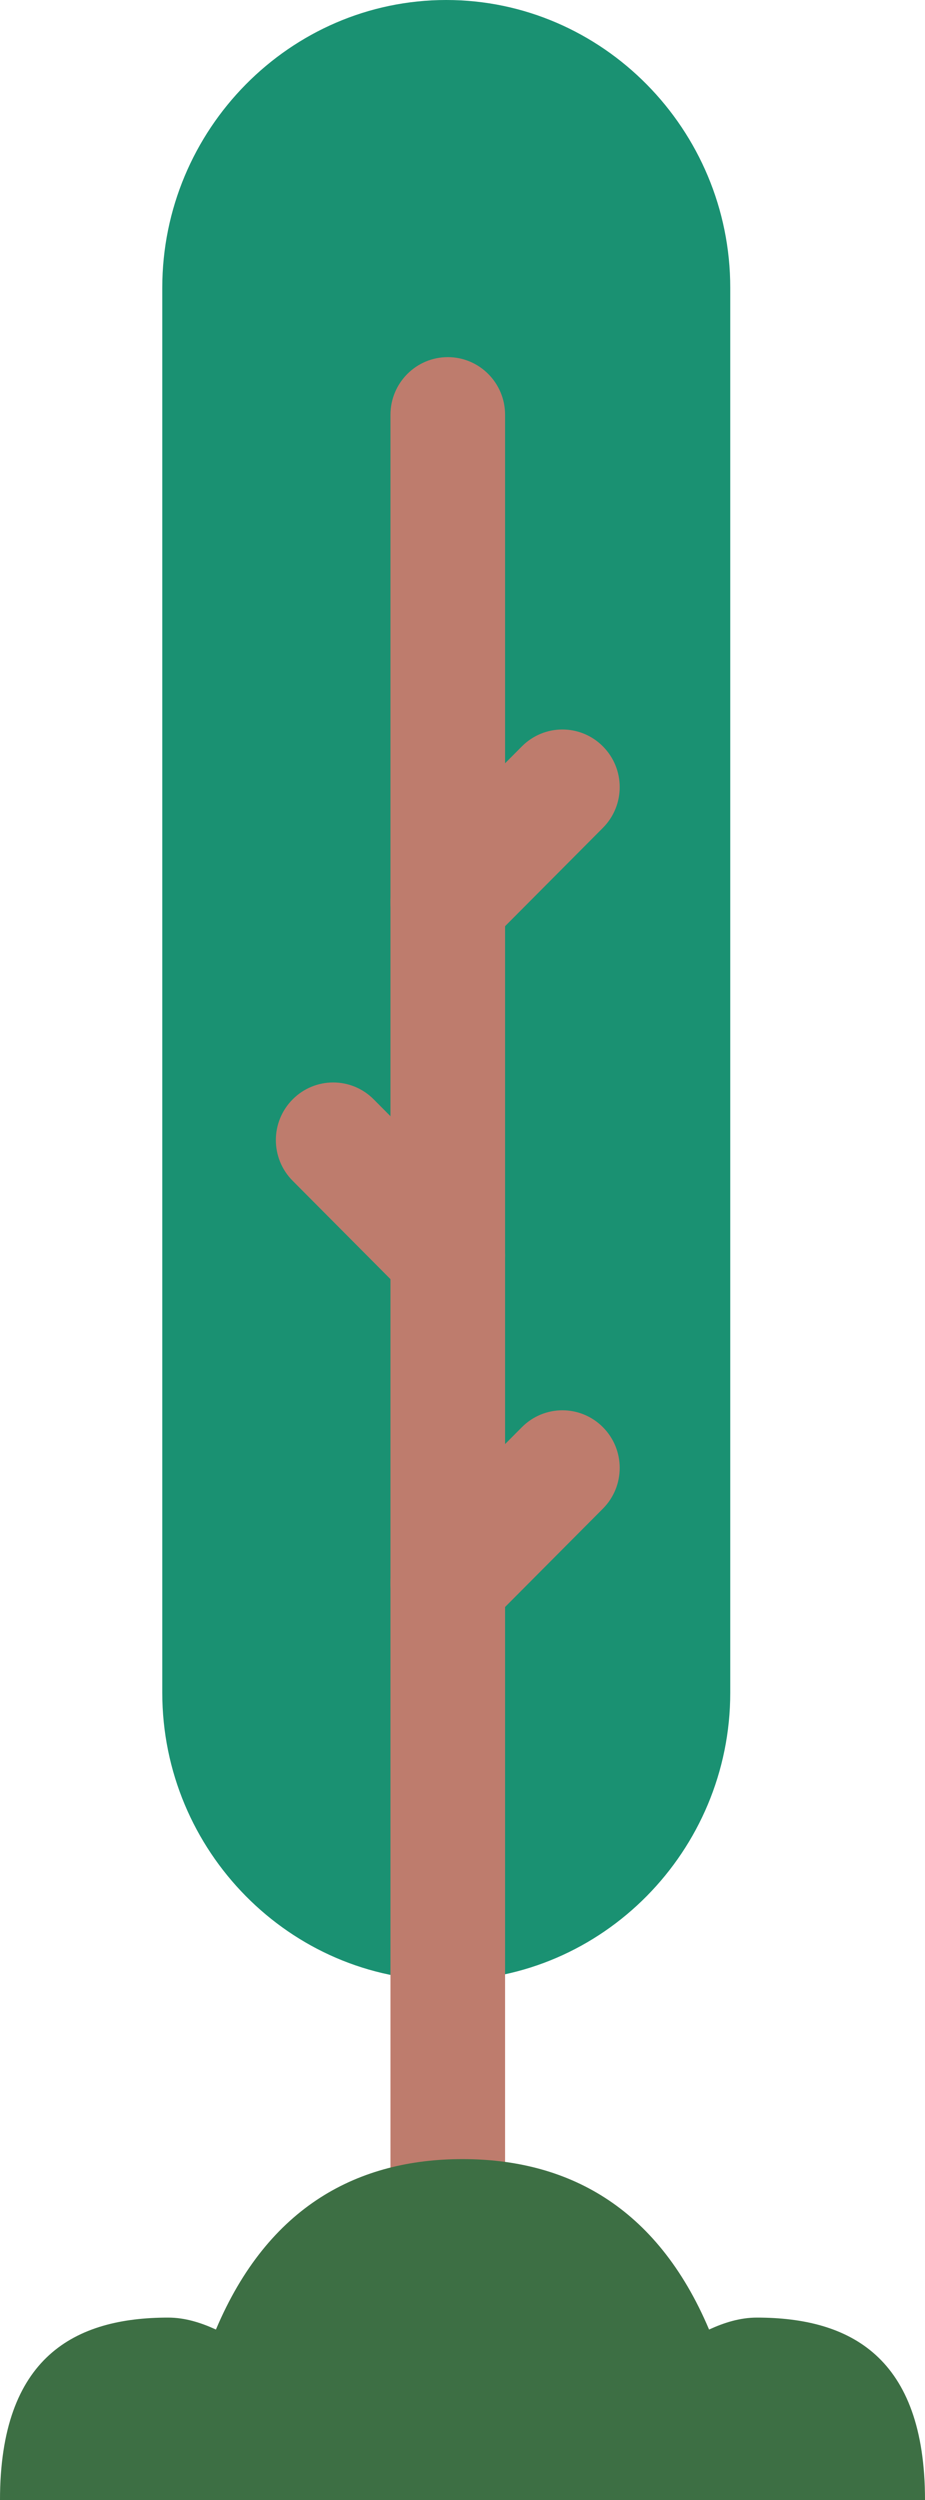 <?xml version="1.0" encoding="UTF-8"?>
<svg width="30px" height="81px" viewBox="0 0 30 81" version="1.1" xmlns="http://www.w3.org/2000/svg" xmlns:xlink="http://www.w3.org/1999/xlink">
    <!-- Generator: Sketch 64 (93537) - https://sketch.com -->
    <title>tree2-30</title>
    <desc>Created with Sketch.</desc>
    <g id="Graphics" stroke="none" stroke-width="1" fill="none" fill-rule="evenodd">
        <g id="Tree-2">
            <path d="M23.684,54.844 L23.684,9.325 C23.684,4.196 19.539,0 14.473,0 C9.408,0 5.263,4.196 5.263,9.325 L5.263,54.844 C5.263,59.973 9.408,64.169 14.473,64.169 C19.539,64.169 23.684,59.973 23.684,54.844 Z" id="Path" fill="#1A9172" fill-rule="nonzero"></path>
            <g id="Group" stroke-width="1" fill-rule="evenodd" transform="translate(8.947, 11.571)" fill="#BE7C6D">
                <path d="M5.576,69.247 C4.55,69.247 3.717,68.41 3.717,67.38 L3.717,1.867 C3.717,0.837 4.55,-7.47454047e-15 5.576,-7.47454047e-15 C6.602,-7.47454047e-15 7.434,0.837 7.434,1.867 L7.434,67.38 C7.434,68.41 6.602,69.247 5.576,69.247 Z" id="Path" fill-rule="nonzero"></path>
                <path d="M5.576,30.967 C5.1,30.967 4.624,30.784 4.262,30.421 L0.545,26.687 C-0.182,25.957 -0.182,24.778 0.545,24.048 C1.271,23.318 2.447,23.318 3.173,24.048 L6.89,27.781 C7.617,28.511 7.617,29.69 6.89,30.421 C6.527,30.784 6.052,30.967 5.576,30.967 Z" id="Path" fill-rule="nonzero"></path>
                <path d="M5.576,41.589 C5.1,41.589 4.624,41.406 4.262,41.042 C3.535,40.312 3.535,39.132 4.262,38.403 L7.979,34.67 C8.706,33.94 9.88,33.94 10.607,34.67 C11.333,35.4 11.333,36.579 10.607,37.309 L6.89,41.042 C6.527,41.406 6.052,41.589 5.576,41.589 Z" id="Path" fill-rule="nonzero"></path>
                <path d="M5.576,19.53 C5.1,19.53 4.624,19.348 4.262,18.984 C3.535,18.254 3.535,17.074 4.262,16.345 L7.979,12.612 C8.706,11.882 9.88,11.882 10.607,12.612 C11.333,13.342 11.333,14.521 10.607,15.251 L6.89,18.984 C6.527,19.348 6.052,19.53 5.576,19.53 Z" id="Path" fill-rule="nonzero"></path>
            </g>
            <path d="M7.003,75.477 C8.706,71.448 11.65,69.955 15,69.955 C18.35,69.955 21.292,71.448 22.997,75.477 C23.49,75.251 24.004,75.09 24.546,75.09 C27.557,75.09 30,76.351 30,81 L0,81 C0,76.351 2.442,75.09 5.454,75.09 C5.996,75.09 6.51,75.251 7.003,75.477 Z" id="Path" fill="#3D6F44" fill-rule="nonzero"></path>
        </g>
    </g>
</svg>